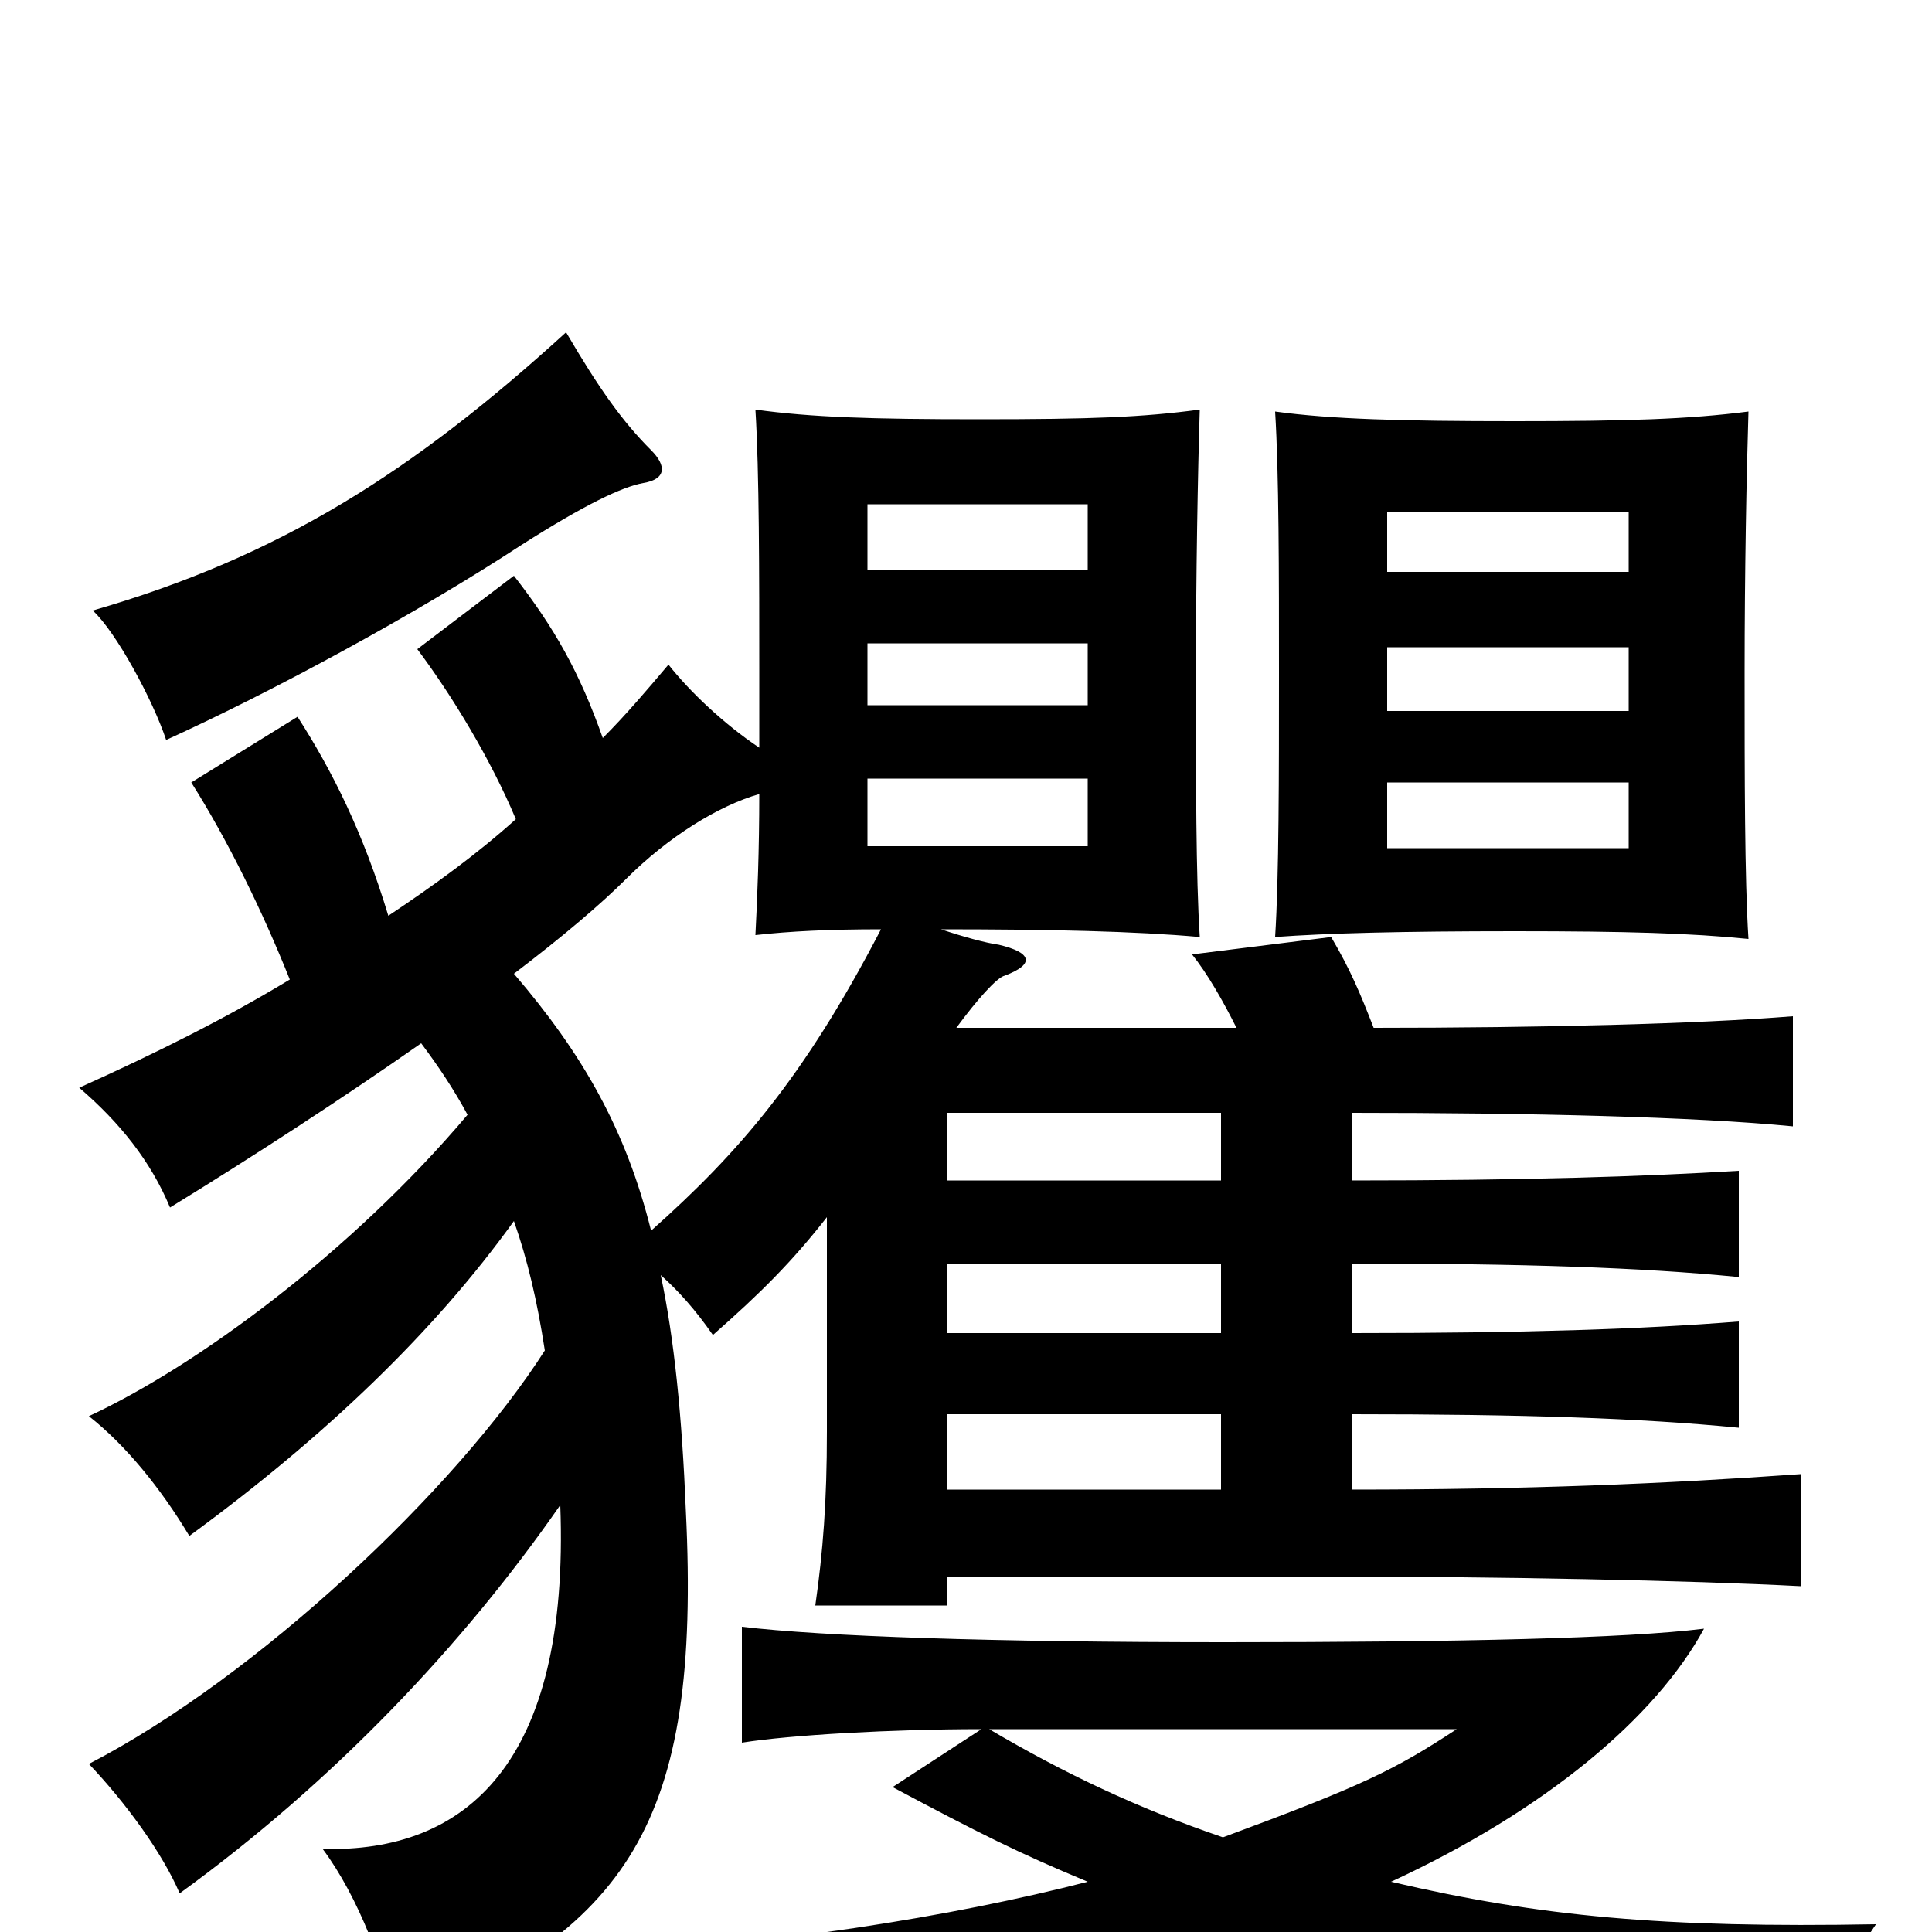 <svg xmlns="http://www.w3.org/2000/svg" viewBox="0 -1000 1000 1000">
	<path fill="#000000" d="M784 -782C726 -782 689 -783 660 -787C662 -755 662 -703 662 -652C662 -599 662 -546 660 -515C687 -517 726 -518 784 -518C842 -518 875 -517 905 -514C903 -545 903 -599 903 -652C903 -704 904 -755 905 -787C874 -783 842 -782 784 -782ZM508 -105L462 -75C507 -51 527 -41 563 -26C493 -8 400 7 301 12C319 28 334 52 341 71C475 51 571 29 641 6C735 43 789 55 945 66C946 42 954 21 971 -4C861 -2 797 -8 720 -26C800 -63 857 -111 882 -157C842 -152 755 -150 634 -150C513 -150 426 -153 384 -158V-98C409 -102 462 -105 508 -105ZM633 -49C589 -64 551 -82 512 -105H754C722 -84 706 -76 633 -49ZM490 -268H632V-229H490ZM490 -346H632V-310H490ZM490 -424H632V-389H490ZM293 -828C214 -756 145 -712 48 -684C60 -673 79 -638 86 -617C141 -642 215 -682 270 -718C303 -739 322 -748 333 -750C345 -752 345 -759 337 -767C322 -782 310 -799 293 -828ZM342 -340C351 -332 360 -322 369 -309C394 -331 410 -347 428 -370V-259C428 -223 426 -197 422 -169H490V-184H679C778 -184 874 -182 932 -179V-237C862 -232 790 -229 700 -229V-268C788 -268 849 -266 900 -261V-316C850 -312 789 -310 700 -310V-346C788 -346 849 -344 900 -339V-394C850 -391 789 -389 700 -389V-424C791 -424 877 -422 928 -417V-474C878 -470 798 -468 711 -468C704 -486 699 -498 689 -515L617 -506C625 -496 633 -482 640 -468H495C506 -483 516 -494 520 -495C536 -501 534 -507 517 -511C510 -512 499 -515 487 -519C543 -519 588 -518 621 -515C619 -546 619 -597 619 -650C619 -702 620 -756 621 -788C591 -784 565 -783 507 -783C451 -783 420 -784 391 -788C393 -756 393 -703 393 -652C393 -639 393 -626 393 -613C375 -625 357 -642 346 -656C335 -643 324 -630 312 -618C300 -652 287 -675 266 -702L216 -664C234 -640 254 -607 267 -576C247 -558 225 -542 201 -526C188 -569 172 -601 154 -629L99 -595C118 -565 136 -528 150 -493C117 -473 81 -455 41 -437C62 -419 78 -399 88 -375C132 -402 178 -432 218 -460C227 -448 235 -436 242 -423C182 -352 102 -293 46 -267C65 -252 83 -230 98 -205C169 -257 225 -311 266 -368C273 -348 278 -327 282 -301C236 -229 133 -132 46 -87C65 -67 84 -41 93 -20C173 -78 240 -149 290 -221C295 -87 241 -41 167 -43C185 -19 201 21 204 49C325 -2 363 -55 355 -218C353 -267 349 -307 342 -340ZM266 -496C291 -515 311 -532 324 -545C346 -567 372 -583 393 -589C393 -560 392 -535 391 -516C409 -518 429 -519 456 -519C416 -442 382 -403 337 -363C324 -415 302 -454 266 -496ZM718 -595H843V-561H718ZM843 -704H718V-735H843ZM718 -665H843V-632H718ZM449 -597H563V-562H449ZM563 -705H449V-739H563ZM449 -667H563V-635H449Z"/>
</svg>